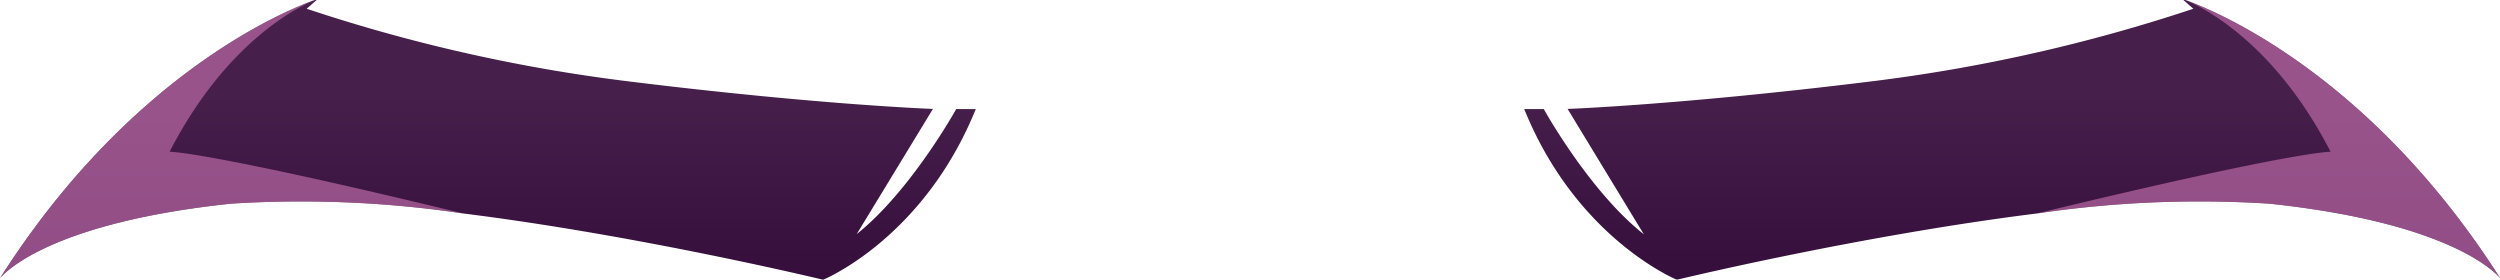 <svg xmlns="http://www.w3.org/2000/svg" xmlns:xlink="http://www.w3.org/1999/xlink" viewBox="0 0 142.99 15.99"><defs><style>.cls-1{isolation:isolate;}.cls-2{fill:url(#_69);}.cls-3{fill:#cf77b6;opacity:0.6;mix-blend-mode:multiply;}.cls-4{fill:url(#_69-2);}</style><linearGradient id="_69" x1="115.09" y1="5.43" x2="115.09" y2="18.24" gradientUnits="userSpaceOnUse"><stop offset="0" stop-color="#471f4b"/><stop offset="1" stop-color="#310a39"/></linearGradient><linearGradient id="_69-2" x1="-3518.91" y1="5.43" x2="-3518.91" y2="18.24" gradientTransform="matrix(-1, 0, 0, 1, -3491.01, 0)" xlink:href="#_69"/></defs><g class="cls-1"><g id="Layer_2" data-name="Layer 2"><g id="Avatar_face" data-name="Avatar face"><path class="cls-2" d="M143,15.91c-.43-.5-3.2-3.2-13.2-4.26a63,63,0,0,0-13.3.56C106.33,13.48,95.91,16,95.91,16s-5.73-2.34-8.73-9.76H88.3s2.59,4.69,5.72,7.16L89.66,6.23S96.1,6,106.91,4.67A94.82,94.82,0,0,0,125.45.5l-.57-.5L125,0C126.25.46,135.35,3.91,143,15.91Z"/><path class="cls-3" d="M143,15.91c-.43-.5-3.2-3.2-13.2-4.26a63,63,0,0,0-13.3.56c14.81-3.59,16.8-3.53,16.8-3.53C130,2.27,125.82.36,125,0,126.25.46,135.35,3.91,143,15.91Z"/><path class="cls-4" d="M0,15.91c.43-.5,3.2-3.2,13.2-4.26a63.05,63.05,0,0,1,13.3.56C36.66,13.48,47.08,16,47.08,16s5.73-2.34,8.73-9.76H54.69S52.1,10.92,49,13.39l4.36-7.16S46.89,6,36.08,4.67A94.82,94.82,0,0,1,17.54.5l.57-.5L18,0C16.74.46,7.64,3.91,0,15.91Z"/><path class="cls-3" d="M0,15.91c.43-.5,3.2-3.2,13.2-4.26a63.05,63.05,0,0,1,13.3.56C11.69,8.62,9.7,8.68,9.7,8.68,13,2.27,17.17.36,18,0,16.74.46,7.64,3.91,0,15.91Z"/></g></g></g></svg>
